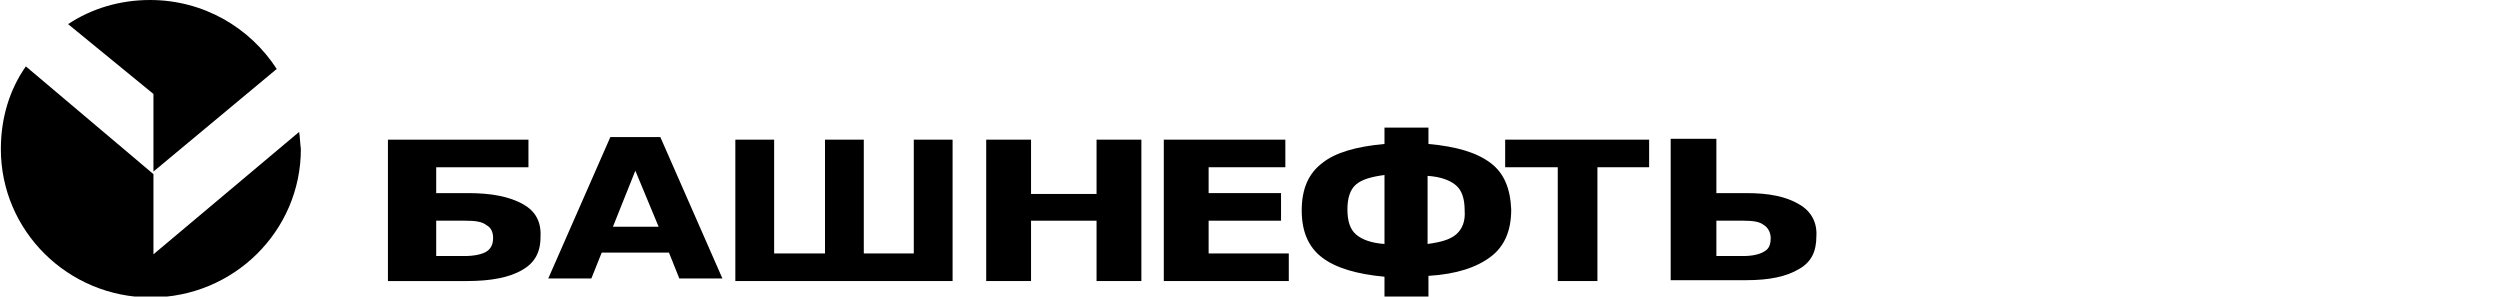 <?xml version="1.0" encoding="utf-8"?>
<!-- Generator: Adobe Illustrator 26.0.1, SVG Export Plug-In . SVG Version: 6.00 Build 0)  -->
<svg version="1.1" id="Слой_1" xmlns="http://www.w3.org/2000/svg" xmlns:xlink="http://www.w3.org/1999/xlink" x="0px" y="0px"
	 viewBox="0 0 290 34.4" style="enable-background:new 0 0 290 34.4;" xml:space="preserve">
<g>
	<path d="M60.7,23.7c-1.6-0.9-3.7-1.3-6.4-1.3h-3.7v-3h10.7v-3.2H45v16.4h9.2c2.7,0,4.9-0.4,6.4-1.3c1.4-0.8,2.1-2,2.1-3.8
		C62.8,25.7,62.1,24.5,60.7,23.7z M56.4,29.2c-0.5,0.3-1.4,0.5-2.5,0.5l-3.3,0v-4.1h3.3c1.2,0,2,0.1,2.5,0.5
		c0.6,0.3,0.8,0.9,0.8,1.5C57.2,28.4,56.9,28.9,56.4,29.2z"/>
	<path d="M70.8,15.9l-7.2,16.4h5l1.2-3h7.8l1.2,3h5l-7.2-16.4H70.8z M71.1,26.3l2.6-6.5l2.7,6.5H71.1z"/>
	<polygon points="106,29.4 100.2,29.4 100.2,16.2 95.7,16.2 95.7,29.4 89.8,29.4 89.8,16.2 85.3,16.2 85.3,32.6 110.5,32.6 
		110.5,16.2 106,16.2 	"/>
	<polygon points="127.2,22.5 119.6,22.5 119.6,16.2 114.4,16.2 114.4,32.6 119.6,32.6 119.6,25.6 127.2,25.6 127.2,32.6 132.4,32.6 
		132.4,16.2 127.2,16.2 	"/>
	<polygon points="140.2,25.6 148.6,25.6 148.6,22.4 140.2,22.4 140.2,19.4 149.1,19.4 149.1,16.2 135,16.2 135,32.6 149.5,32.6 
		149.5,29.4 140.2,29.4 	"/>
	<path d="M172.9,18.9c-1.6-1.2-3.9-1.9-7.2-2.2v-1.9h-5.1v1.9c-3.3,0.3-5.7,1-7.2,2.2c-1.6,1.2-2.4,3-2.4,5.5c0,2.5,0.8,4.3,2.4,5.5
		c1.6,1.2,4,1.9,7.2,2.2v2.4h5.1V32c3.3-0.2,5.6-1,7.2-2.2c1.6-1.2,2.4-3,2.4-5.5C175.2,21.9,174.5,20.1,172.9,18.9z M160.6,28.3
		c-1.5-0.1-2.6-0.5-3.3-1.1c-0.7-0.6-1-1.6-1-2.9c0-1.3,0.3-2.3,1-2.9c0.7-0.6,1.8-0.9,3.3-1.1V28.3z M168.9,27.2
		c-0.7,0.6-1.8,0.9-3.3,1.1v-7.9c1.5,0.1,2.6,0.5,3.3,1.1c0.7,0.6,1,1.6,1,2.9C170,25.7,169.6,26.6,168.9,27.2z"/>
	<polygon points="174.6,19.4 180.7,19.4 180.7,32.6 185.3,32.6 185.3,19.4 191.3,19.4 191.3,16.2 174.6,16.2 	"/>
	<path d="M208.7,23.7c-1.5-0.9-3.5-1.3-6.1-1.3h-3.5v-6.3h-5.3v16.4h8.8c2.6,0,4.6-0.4,6.1-1.3c1.4-0.8,2-2,2-3.8
		C210.8,25.8,210.1,24.5,208.7,23.7z M204.6,29.2c-0.5,0.3-1.3,0.5-2.4,0.5l-3.1,0v-4.1h3.1c1.1,0,1.9,0.1,2.4,0.5
		c0.5,0.3,0.8,0.9,0.8,1.5C205.4,28.4,205.2,28.9,204.6,29.2z"/>
</g>
<g>
	<path d="M17.8,19.9L32.1,8C29,3.2,23.6,0,17.4,0c-3.5,0-6.8,1-9.5,2.8l9.9,8.1V19.9z"/>
	<path d="M34.7,15.3L17.8,29.5v-9.3L3,7.7l0,0c-1.9,2.7-2.9,6-2.9,9.6c0,9.5,7.8,17.2,17.4,17.2s17.4-7.7,17.4-17.2
		C34.8,16.5,34.8,15.9,34.7,15.3z"/>
</g>
</svg>
